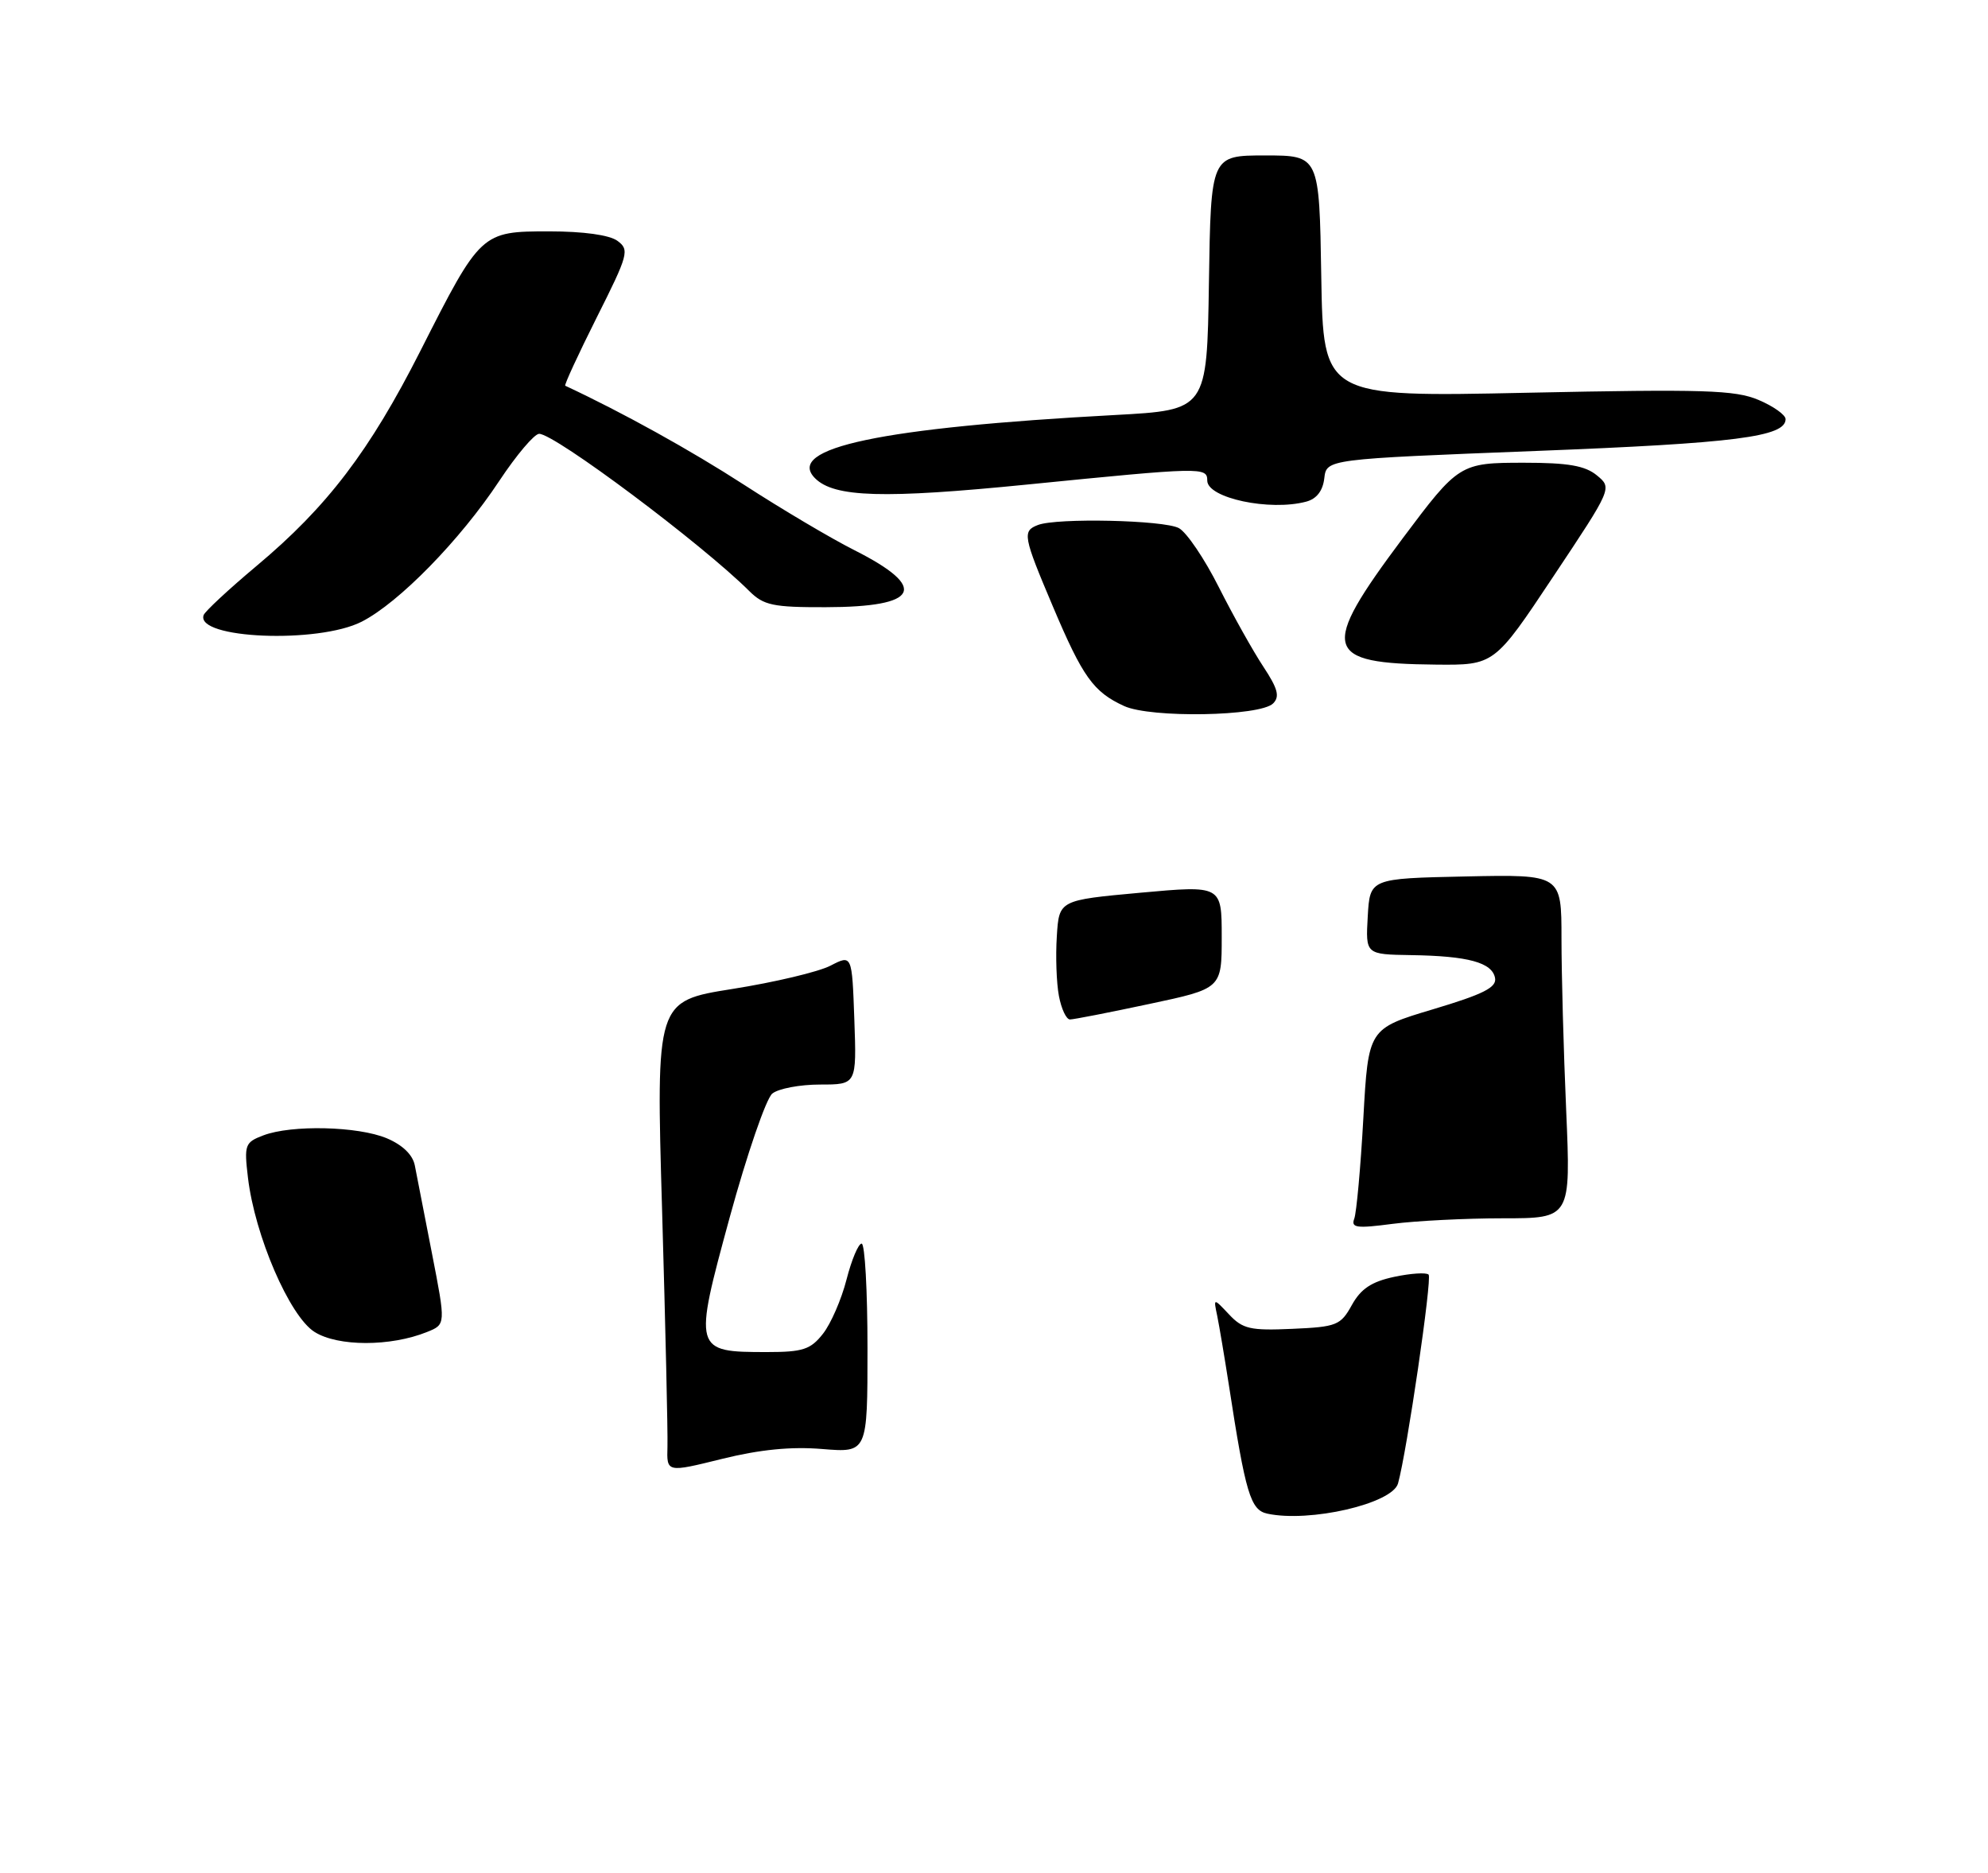 <?xml version="1.0" encoding="UTF-8" standalone="no"?>
<!DOCTYPE svg PUBLIC "-//W3C//DTD SVG 1.1//EN" "http://www.w3.org/Graphics/SVG/1.1/DTD/svg11.dtd" >
<svg xmlns="http://www.w3.org/2000/svg" xmlns:xlink="http://www.w3.org/1999/xlink" version="1.1" viewBox="0 0 275 259">
 <g >
 <path fill="currentColor"
d=" M 59.08 184.22 C 61.67 183.18 61.67 183.18 59.75 173.34 C 58.69 167.93 57.62 162.46 57.38 161.18 C 57.09 159.71 55.68 158.35 53.50 157.43 C 49.50 155.76 40.32 155.55 36.43 157.03 C 33.88 158.00 33.76 158.33 34.30 162.88 C 35.25 170.90 40.05 182.02 43.50 184.21 C 46.73 186.26 54.04 186.26 59.08 184.22 Z  M 176.11 97.29 C 177.06 96.34 176.76 95.24 174.76 92.21 C 173.35 90.08 170.58 85.13 168.60 81.21 C 166.63 77.29 164.14 73.61 163.07 73.04 C 160.99 71.93 146.21 71.60 143.58 72.61 C 141.39 73.45 141.52 74.14 145.65 83.89 C 149.78 93.65 151.25 95.70 155.50 97.65 C 159.19 99.34 174.32 99.08 176.11 97.29 Z  M 214.86 79.75 C 223.02 67.50 223.02 67.50 220.90 65.75 C 219.27 64.41 216.93 64.00 210.84 64.00 C 201.95 64.00 201.77 64.12 194.00 74.50 C 182.50 89.89 183.00 91.77 198.60 91.92 C 206.71 92.00 206.71 92.00 214.86 79.75 Z  M 50.04 85.98 C 55.19 83.35 63.64 74.71 69.06 66.52 C 71.44 62.93 73.92 60.00 74.58 60.00 C 76.75 60.00 97.12 75.24 103.65 81.75 C 105.63 83.72 106.93 84.00 114.20 83.98 C 127.17 83.96 128.52 81.31 118.20 76.10 C 114.96 74.47 108.08 70.39 102.91 67.04 C 95.53 62.27 86.12 57.05 78.19 53.35 C 78.02 53.27 79.98 49.03 82.54 43.92 C 86.93 35.19 87.10 34.55 85.41 33.31 C 84.30 32.50 80.71 32.00 75.98 32.00 C 66.57 32.00 66.49 32.08 58.17 48.50 C 51.13 62.39 45.28 70.08 35.48 78.28 C 31.64 81.50 28.35 84.56 28.17 85.07 C 26.99 88.35 44.01 89.06 50.04 85.98 Z  M 180.69 69.38 C 182.13 69.00 182.99 67.88 183.19 66.15 C 183.50 63.50 183.50 63.50 212.50 62.37 C 240.07 61.30 247.00 60.41 247.00 57.97 C 247.00 57.38 245.31 56.18 243.25 55.31 C 240.00 53.94 235.72 53.81 211.27 54.32 C 183.05 54.92 183.05 54.92 182.77 38.21 C 182.50 21.50 182.50 21.50 175.00 21.50 C 167.50 21.50 167.50 21.50 167.23 39.11 C 166.96 56.71 166.96 56.71 154.23 57.40 C 121.90 59.14 108.55 61.95 112.75 66.15 C 115.40 68.80 122.23 69.00 142.15 67.01 C 166.31 64.60 167.00 64.58 167.00 66.47 C 167.00 68.89 175.67 70.73 180.69 69.38 Z  M 175.31 209.35 C 172.98 208.85 172.30 206.59 169.98 191.50 C 169.38 187.65 168.66 183.38 168.38 182.00 C 167.85 179.50 167.85 179.50 170.01 181.79 C 171.90 183.81 172.96 184.05 178.75 183.79 C 184.91 183.52 185.45 183.30 187.00 180.50 C 188.24 178.26 189.71 177.27 192.85 176.60 C 195.15 176.11 197.30 175.97 197.62 176.29 C 198.13 176.80 194.61 200.80 193.39 205.17 C 192.60 207.97 181.17 210.61 175.31 209.35 Z  M 92.33 200.09 C 92.39 198.11 92.05 183.44 91.59 167.48 C 90.74 138.46 90.74 138.46 101.32 136.78 C 107.14 135.86 113.24 134.41 114.88 133.56 C 117.86 132.02 117.86 132.02 118.18 141.01 C 118.50 150.00 118.50 150.00 113.44 150.00 C 110.66 150.00 107.68 150.56 106.83 151.25 C 105.98 151.94 103.33 159.64 100.94 168.37 C 95.90 186.85 95.94 187.00 106.12 187.00 C 111.06 187.00 112.13 186.65 113.84 184.47 C 114.93 183.09 116.40 179.71 117.10 176.97 C 117.80 174.24 118.74 172.00 119.19 172.00 C 119.64 172.00 120.00 178.51 120.00 186.46 C 120.00 200.92 120.00 200.92 113.75 200.41 C 109.45 200.05 105.11 200.48 99.86 201.78 C 92.22 203.67 92.22 203.67 92.33 200.09 Z  M 187.33 168.57 C 187.64 167.77 188.21 161.52 188.59 154.69 C 189.28 142.27 189.28 142.27 198.20 139.60 C 205.22 137.50 207.06 136.57 206.81 135.26 C 206.40 133.12 203.10 132.22 195.20 132.10 C 188.90 132.00 188.90 132.00 189.20 126.75 C 189.50 121.50 189.50 121.50 202.75 121.22 C 216.00 120.94 216.00 120.94 216.00 129.81 C 216.00 134.69 216.29 145.39 216.65 153.59 C 217.29 168.50 217.29 168.50 207.90 168.50 C 202.73 168.50 195.86 168.85 192.63 169.27 C 187.68 169.92 186.86 169.82 187.33 168.57 Z  M 146.48 137.75 C 146.14 135.96 146.01 132.25 146.19 129.50 C 146.50 124.50 146.50 124.50 157.75 123.47 C 169.00 122.45 169.00 122.45 169.00 129.59 C 169.00 136.73 169.00 136.73 158.96 138.86 C 153.44 140.04 148.51 141.00 148.01 141.00 C 147.50 141.00 146.82 139.54 146.48 137.75 Z "/>
</g>
</svg>